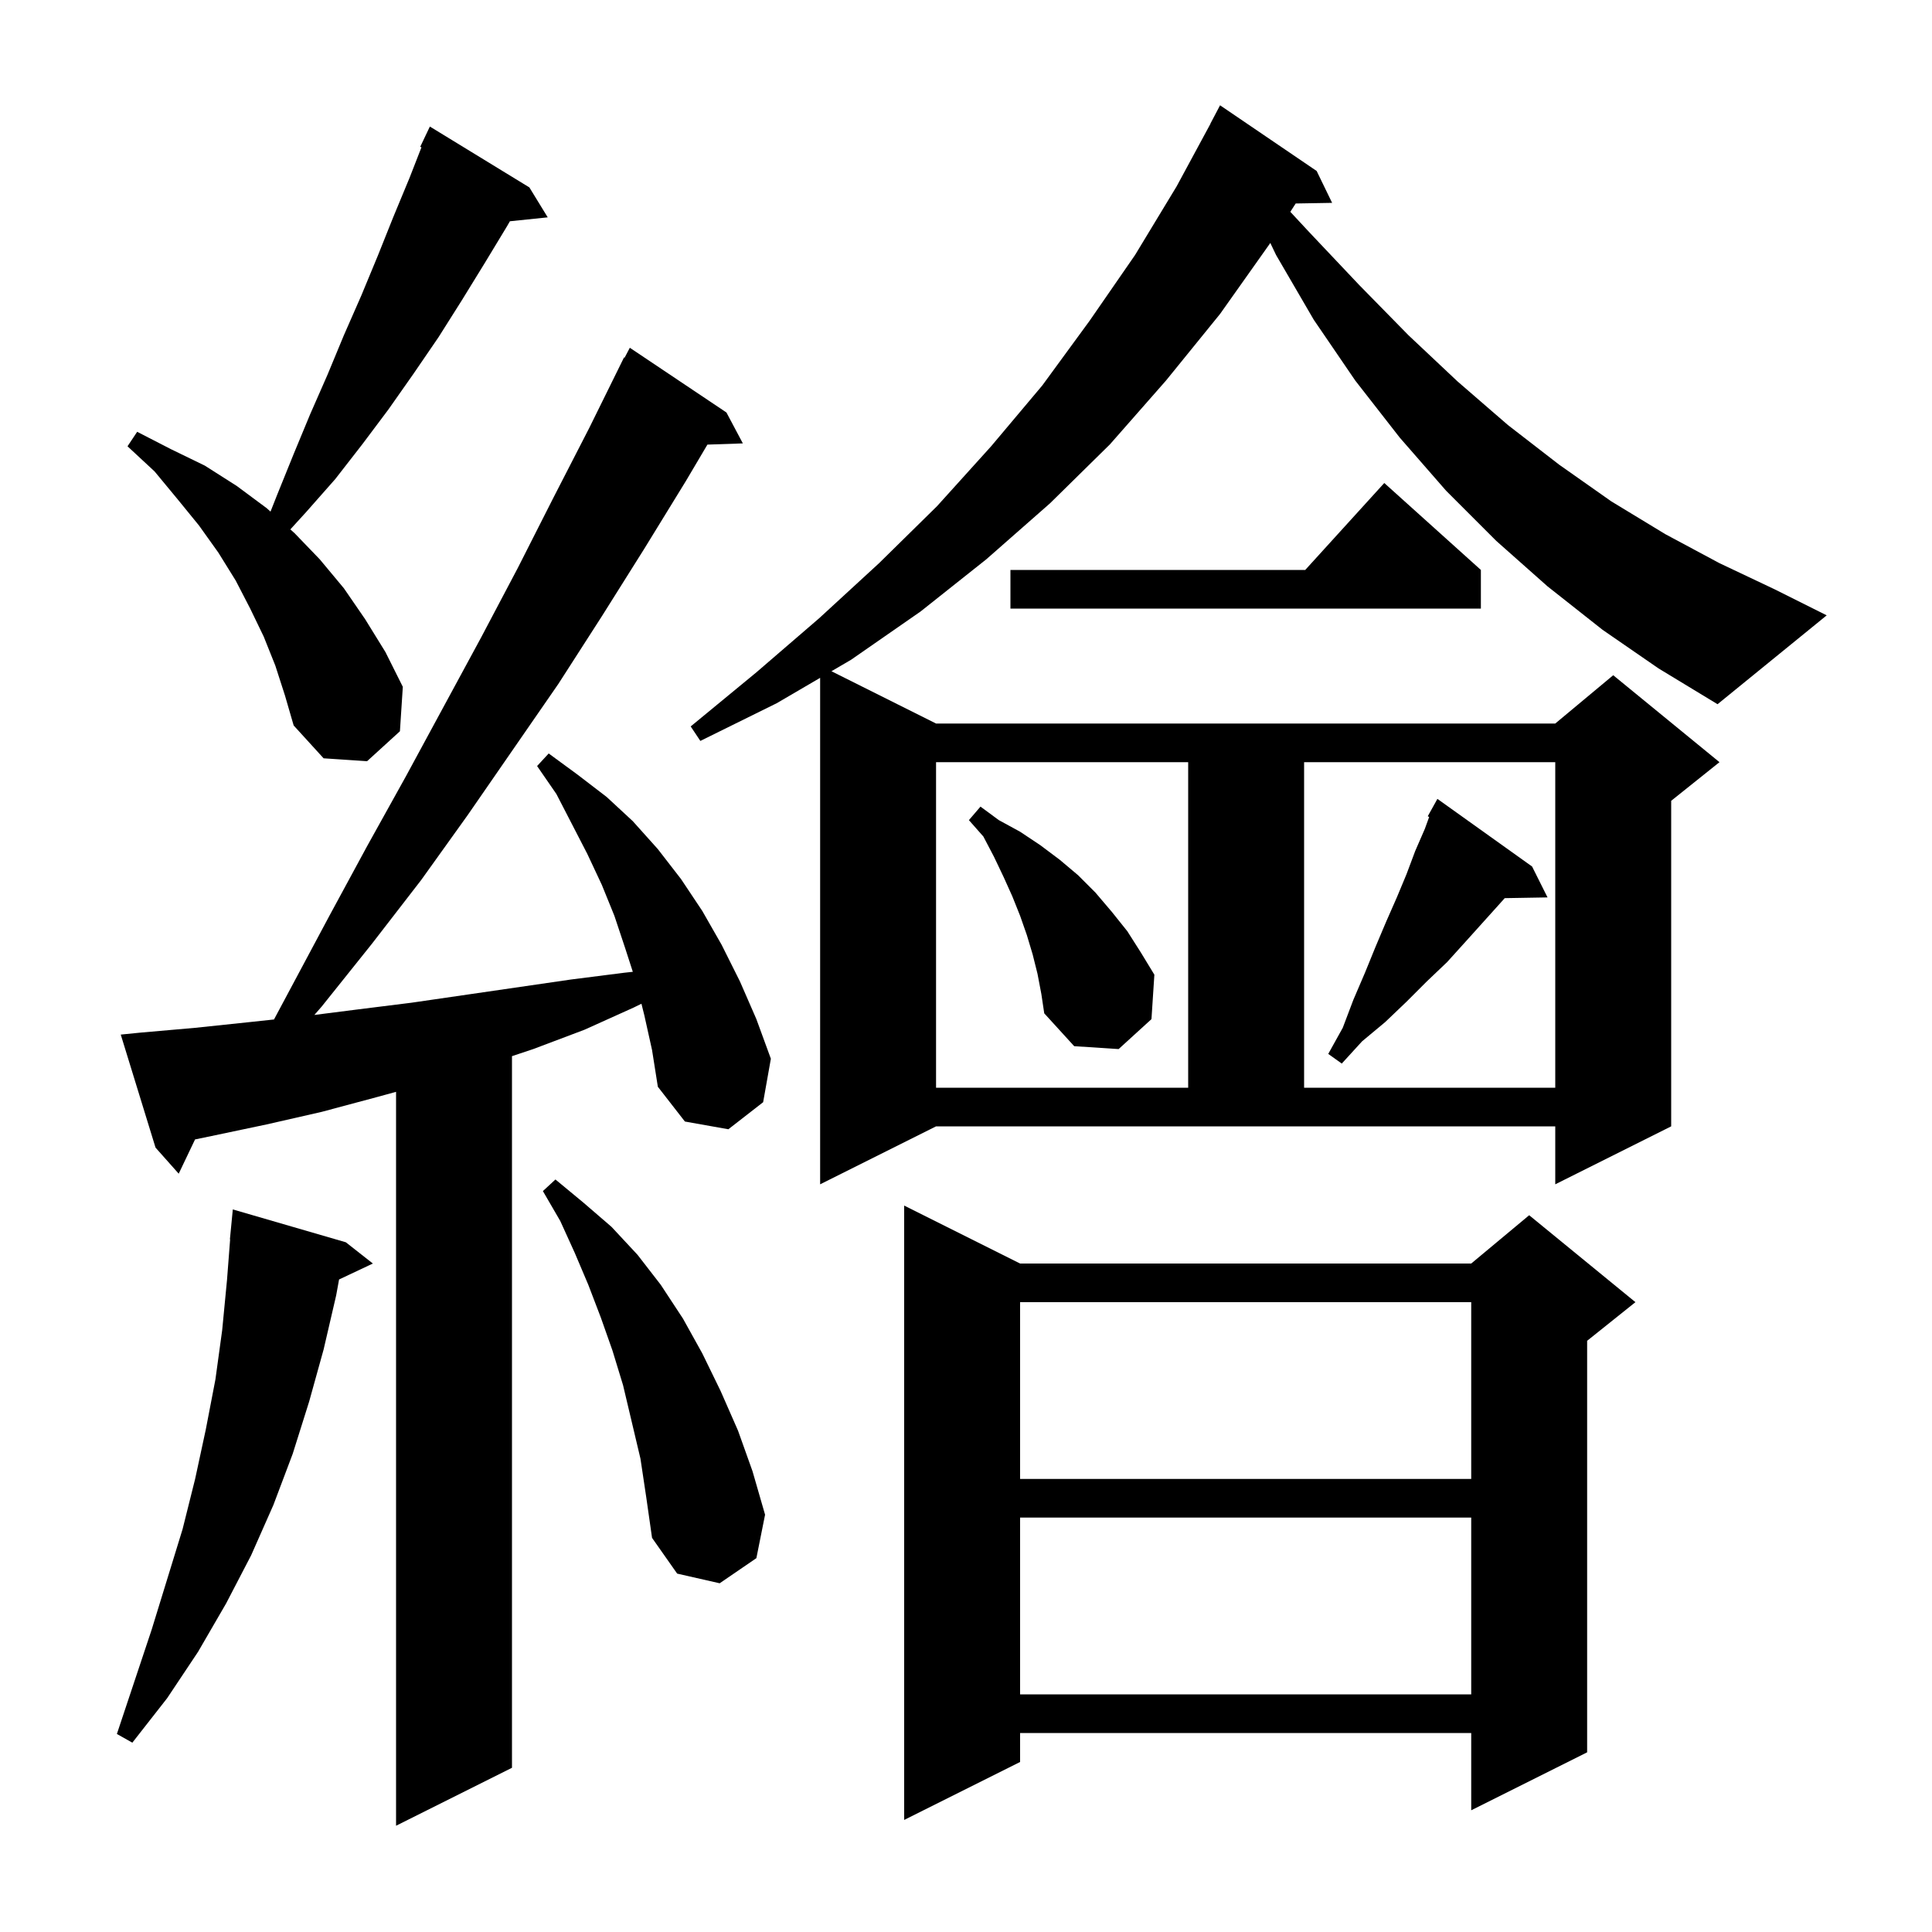 <svg xmlns="http://www.w3.org/2000/svg" xmlns:xlink="http://www.w3.org/1999/xlink" version="1.1" baseProfile="full" viewBox="0 0 200 200" width="200" height="200">
<g fill="black">
<path d="M 66.7 105.1 L 66.402 103.907 L 65.6 104.3 L 60.5 106.6 L 55.2 108.6 L 53.0 109.333 L 53.0 183.0 L 41.0 189.0 L 41.0 113.027 L 38.9 113.6 L 33.3 115.1 L 27.6 116.4 L 21.9 117.6 L 20.191 117.954 L 18.5 121.5 L 16.1 118.8 L 12.5 107.1 L 14.5 106.9 L 20.2 106.4 L 25.9 105.8 L 28.364 105.536 L 34.1 94.8 L 38.0 87.6 L 42.0 80.4 L 49.8 66.0 L 53.6 58.8 L 57.3 51.5 L 61.0 44.3 L 64.6 37.0 L 64.657 37.031 L 65.2 36.0 L 75.2 42.7 L 76.9 45.9 L 73.232 46.026 L 71.0 49.8 L 66.7 56.8 L 62.3 63.8 L 57.8 70.8 L 48.4 84.4 L 43.6 91.1 L 38.5 97.7 L 33.3 104.2 L 32.543 105.067 L 37.0 104.5 L 42.6 103.8 L 59.1 101.4 L 64.6 100.7 L 65.509 100.601 L 64.7 98.1 L 63.6 94.8 L 62.3 91.6 L 60.8 88.4 L 57.6 82.2 L 55.6 79.3 L 56.8 78.0 L 59.8 80.2 L 62.8 82.5 L 65.5 85.0 L 68.1 87.9 L 70.5 91.0 L 72.7 94.3 L 74.7 97.8 L 76.6 101.6 L 78.3 105.5 L 79.8 109.6 L 79.0 114.1 L 75.4 116.9 L 70.9 116.1 L 68.1 112.5 L 67.5 108.7 Z M 105.6 130.8 L 152.3 130.8 L 158.3 125.8 L 169.3 134.8 L 164.3 138.8 L 164.3 181.4 L 152.3 187.4 L 152.3 179.4 L 105.6 179.4 L 105.6 182.4 L 93.6 188.4 L 93.6 124.8 Z M 35.8 128.6 L 38.6 130.8 L 35.1 132.451 L 34.8 134.1 L 33.5 139.7 L 32.0 145.1 L 30.3 150.5 L 28.3 155.8 L 26.0 161.0 L 23.4 166.0 L 20.5 171.0 L 17.3 175.8 L 13.7 180.4 L 12.1 179.5 L 15.7 168.7 L 18.9 158.3 L 20.2 153.1 L 21.3 148.0 L 22.3 142.8 L 23.0 137.7 L 23.5 132.5 L 23.823 128.301 L 23.8 128.3 L 24.1 125.2 Z M 105.6 157.1 L 105.6 175.4 L 152.3 175.4 L 152.3 157.1 Z M 66.3 151.0 L 64.5 143.4 L 63.4 139.8 L 62.2 136.4 L 60.9 133.0 L 59.5 129.7 L 58.0 126.4 L 56.2 123.3 L 57.5 122.1 L 60.4 124.5 L 63.3 127.0 L 66.0 129.9 L 68.4 133.0 L 70.7 136.5 L 72.7 140.1 L 74.6 144.0 L 76.4 148.1 L 77.9 152.3 L 79.2 156.8 L 78.3 161.3 L 74.5 163.9 L 70.1 162.9 L 67.5 159.2 L 66.9 155.0 Z M 105.6 134.8 L 105.6 153.1 L 152.3 153.1 L 152.3 134.8 Z M 165.9 65.2 L 160.2 60.7 L 154.9 56.0 L 149.7 50.8 L 144.9 45.3 L 140.3 39.4 L 136.0 33.1 L 132.1 26.4 L 131.499 25.146 L 131.4 25.3 L 126.3 32.5 L 120.7 39.4 L 114.9 46.0 L 108.7 52.1 L 102.1 57.9 L 95.3 63.3 L 88.1 68.3 L 86.071 69.486 L 96.9 74.9 L 161.0 74.9 L 167.0 69.9 L 178.0 78.9 L 173.0 82.9 L 173.0 116.6 L 161.0 122.6 L 161.0 116.6 L 96.9 116.6 L 84.9 122.6 L 84.9 70.17 L 80.4 72.8 L 72.5 76.7 L 71.5 75.2 L 78.3 69.6 L 84.8 64.0 L 91.0 58.3 L 97.0 52.4 L 102.6 46.2 L 107.9 39.9 L 112.8 33.2 L 117.5 26.4 L 121.8 19.3 L 125.311 12.805 L 125.3 12.8 L 126.3 10.9 L 136.3 17.7 L 137.9 21.0 L 134.13 21.065 L 133.574 21.928 L 135.5 24.0 L 140.7 29.5 L 145.8 34.7 L 150.9 39.5 L 156.1 44.0 L 161.4 48.1 L 166.8 51.9 L 172.4 55.3 L 178.0 58.3 L 183.7 61.0 L 189.1 63.7 L 177.8 72.9 L 171.7 69.2 Z M 96.9 78.9 L 96.9 112.6 L 123.0 112.6 L 123.0 78.9 Z M 135.0 78.9 L 135.0 112.6 L 161.0 112.6 L 161.0 78.9 Z M 158.6 89.7 L 160.2 92.9 L 155.768 92.976 L 155.3 93.5 L 151.7 97.5 L 149.8 99.6 L 147.7 101.6 L 145.6 103.7 L 143.4 105.8 L 141.0 107.8 L 138.9 110.1 L 137.5 109.1 L 139.0 106.4 L 140.1 103.5 L 141.3 100.7 L 142.4 98.0 L 143.5 95.4 L 144.6 92.9 L 145.6 90.5 L 146.5 88.1 L 147.5 85.8 L 147.947 84.571 L 147.8 84.5 L 148.8 82.7 Z M 107.4 100.8 L 106.9 98.8 L 106.3 96.8 L 105.6 94.8 L 104.8 92.8 L 103.9 90.8 L 102.9 88.7 L 101.8 86.6 L 100.3 84.9 L 101.5 83.5 L 103.4 84.9 L 105.6 86.1 L 107.7 87.5 L 109.7 89.0 L 111.6 90.6 L 113.4 92.4 L 115.1 94.4 L 116.7 96.4 L 118.1 98.6 L 119.5 100.9 L 119.2 105.5 L 115.8 108.6 L 111.2 108.3 L 108.1 104.9 L 107.8 102.9 Z M 28.5 68.9 L 27.3 65.9 L 25.9 63.0 L 24.4 60.1 L 22.6 57.2 L 20.6 54.4 L 18.4 51.7 L 16.0 48.8 L 13.2 46.2 L 14.2 44.7 L 17.7 46.5 L 21.2 48.2 L 24.5 50.3 L 27.6 52.6 L 28.003 52.962 L 28.7 51.2 L 30.4 47.0 L 32.1 42.9 L 33.9 38.8 L 35.6 34.7 L 37.4 30.6 L 39.1 26.5 L 40.7 22.5 L 42.4 18.4 L 43.63 15.248 L 43.5 15.2 L 44.5 13.1 L 54.8 19.4 L 56.7 22.5 L 52.785 22.905 L 52.5 23.4 L 50.2 27.2 L 47.8 31.1 L 45.4 34.9 L 42.8 38.7 L 40.2 42.4 L 37.5 46.0 L 34.7 49.6 L 31.7 53.0 L 30.057 54.802 L 30.5 55.2 L 33.1 57.9 L 35.6 60.9 L 37.8 64.1 L 39.9 67.5 L 41.7 71.1 L 41.4 75.7 L 38.0 78.8 L 33.5 78.5 L 30.4 75.1 L 29.5 72.0 Z M 153.3 59.0 L 153.3 63.0 L 104.6 63.0 L 104.6 59.0 L 135.118 59.0 L 143.3 50.0 Z " />
</g>
</svg>
